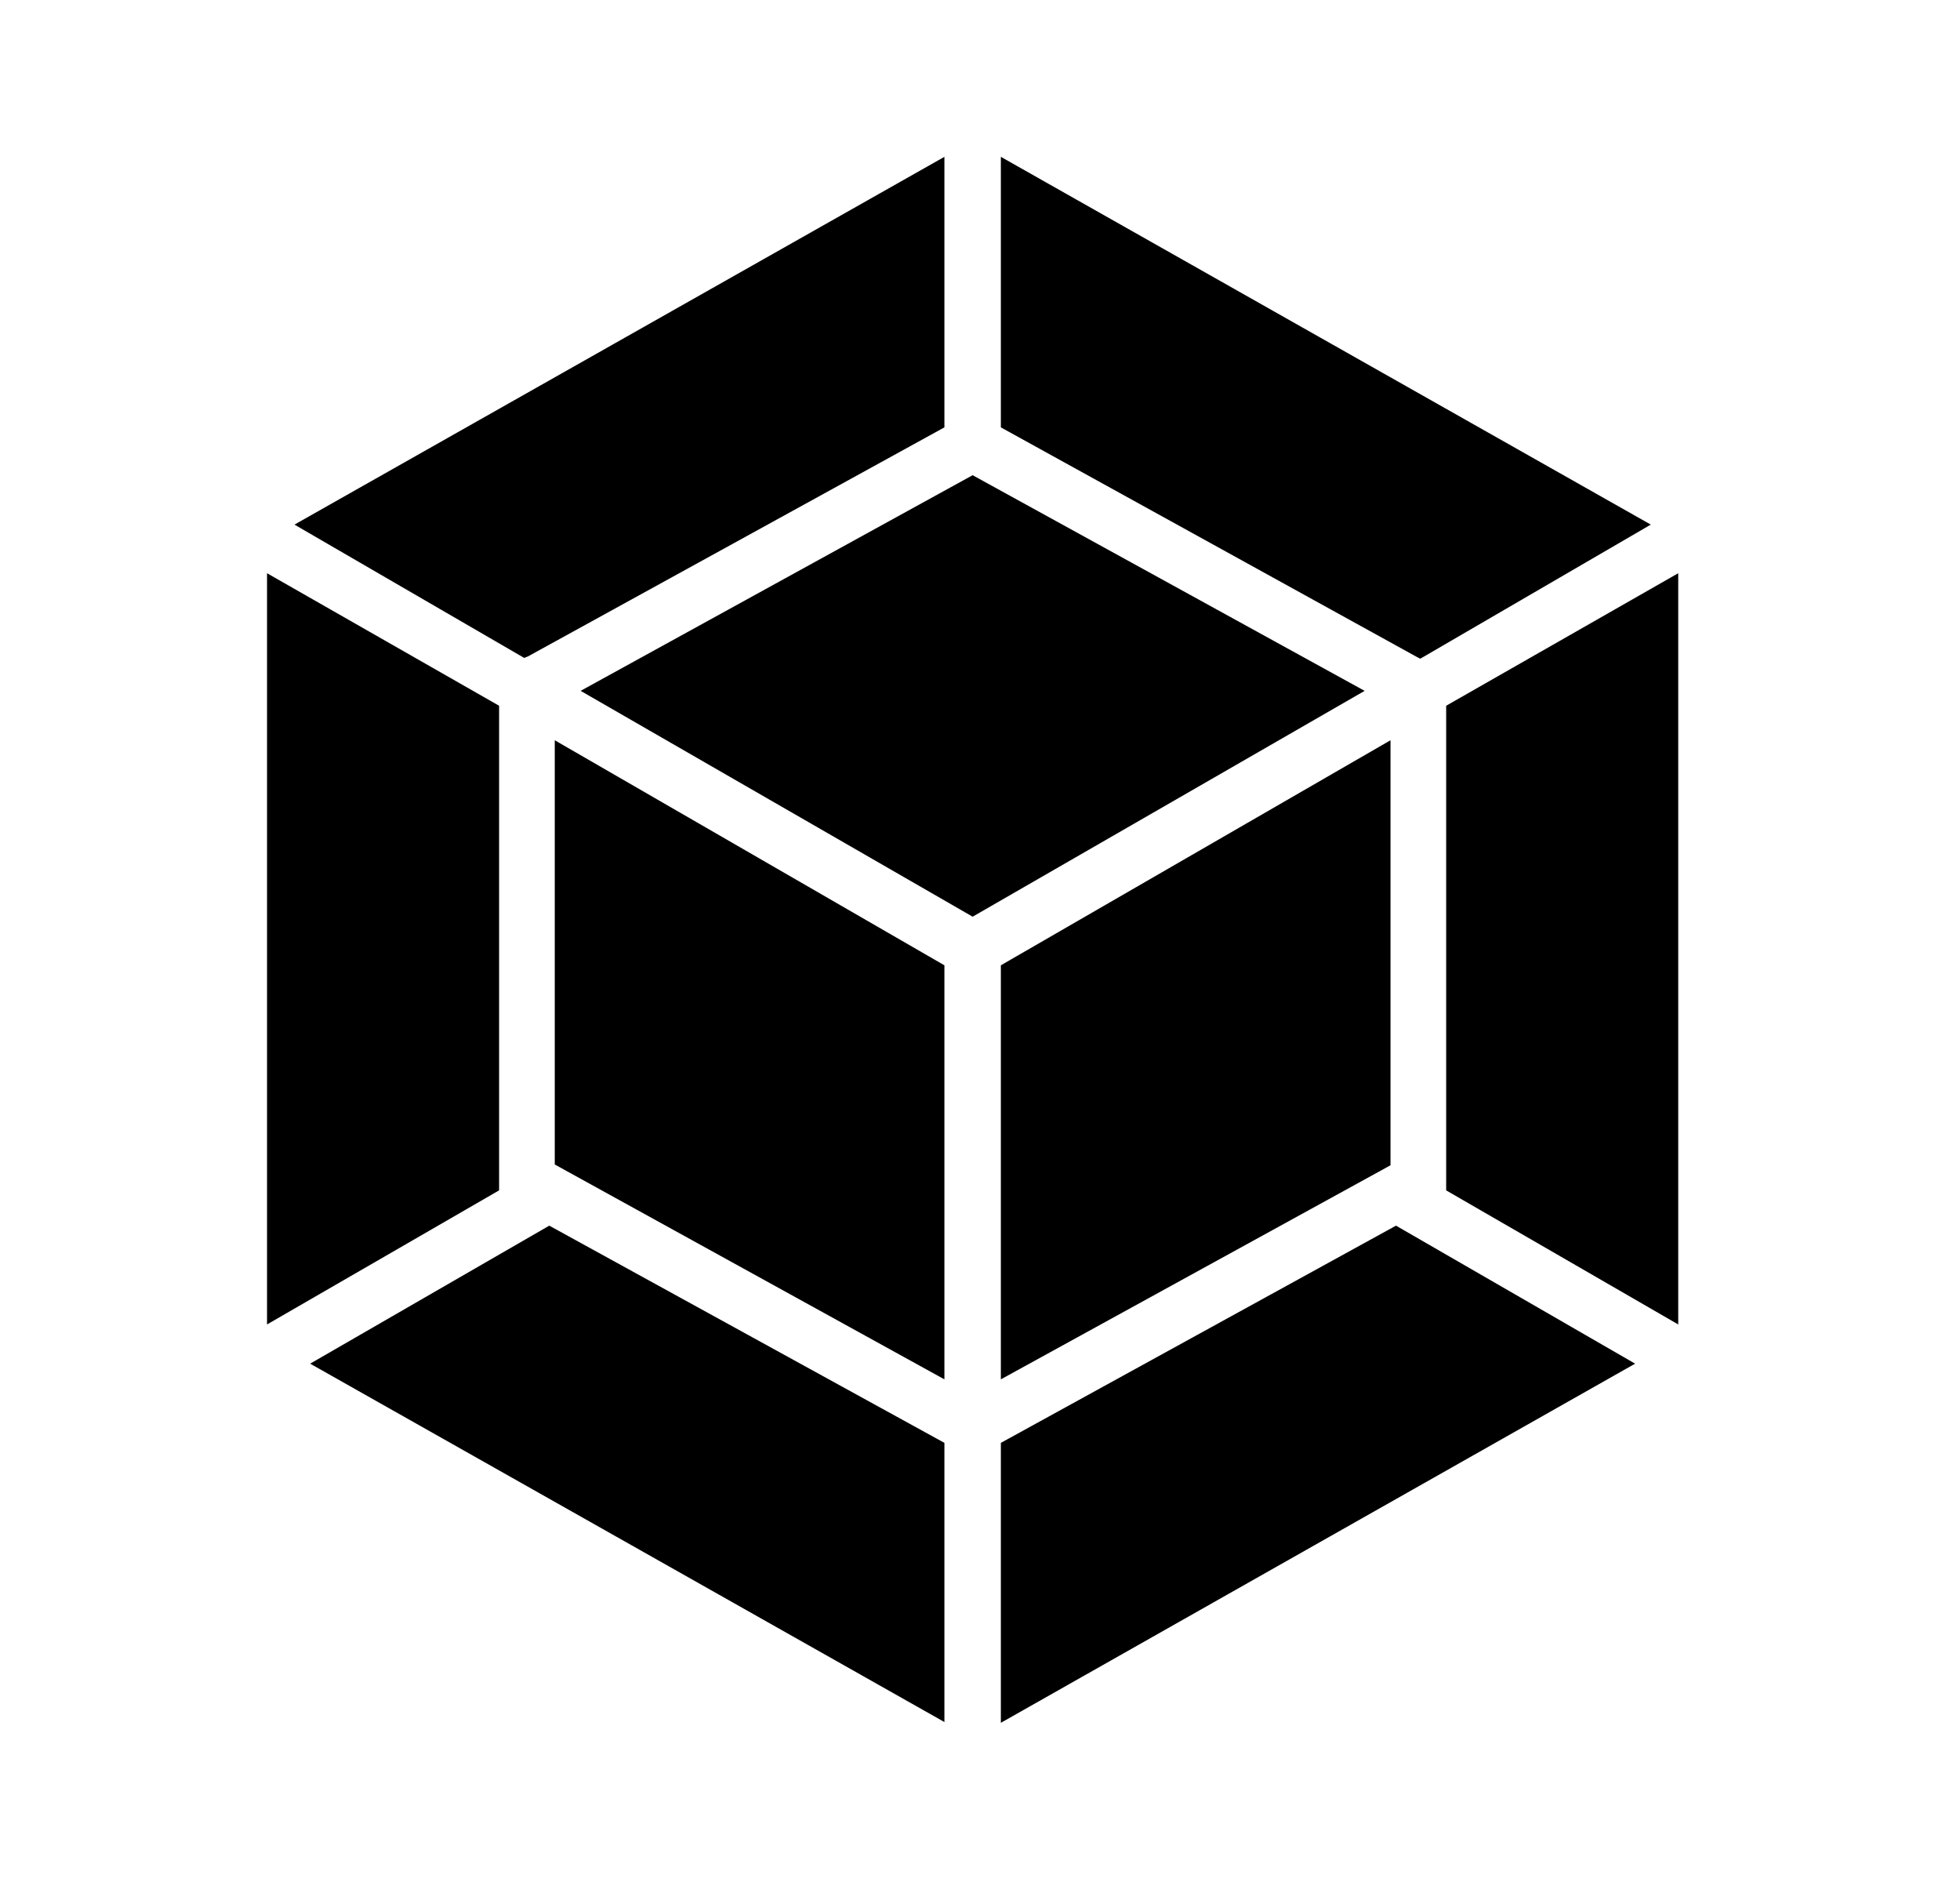 <svg id="1" viewBox="0 0 25 24" xmlns="http://www.w3.org/2000/svg">
<g id="1168">
<path id="Vector" d="M20.856 17.39L12.766 21.97V18.4L17.806 15.63L20.856 17.39ZM21.406 16.89V7.31L18.446 9V15.18L21.406 16.89ZM3.956 17.39L12.046 21.96V18.4L7.006 15.63L3.956 17.39ZM3.406 16.89V7.31L6.366 9V15.18L3.406 16.89ZM3.756 6.69L12.046 2V5.45L6.736 8.37L6.686 8.39L3.756 6.69ZM21.056 6.69L12.766 2V5.45L18.076 8.38L18.116 8.4L21.056 6.69ZM12.046 17.59L7.076 14.85V9.44L12.046 12.31V17.59ZM12.766 17.59L17.736 14.86V9.44L12.766 12.31V17.59ZM7.406 8.81L12.406 6.06L17.406 8.81L12.406 11.69L7.406 8.81Z"/>
</g>
</svg>
